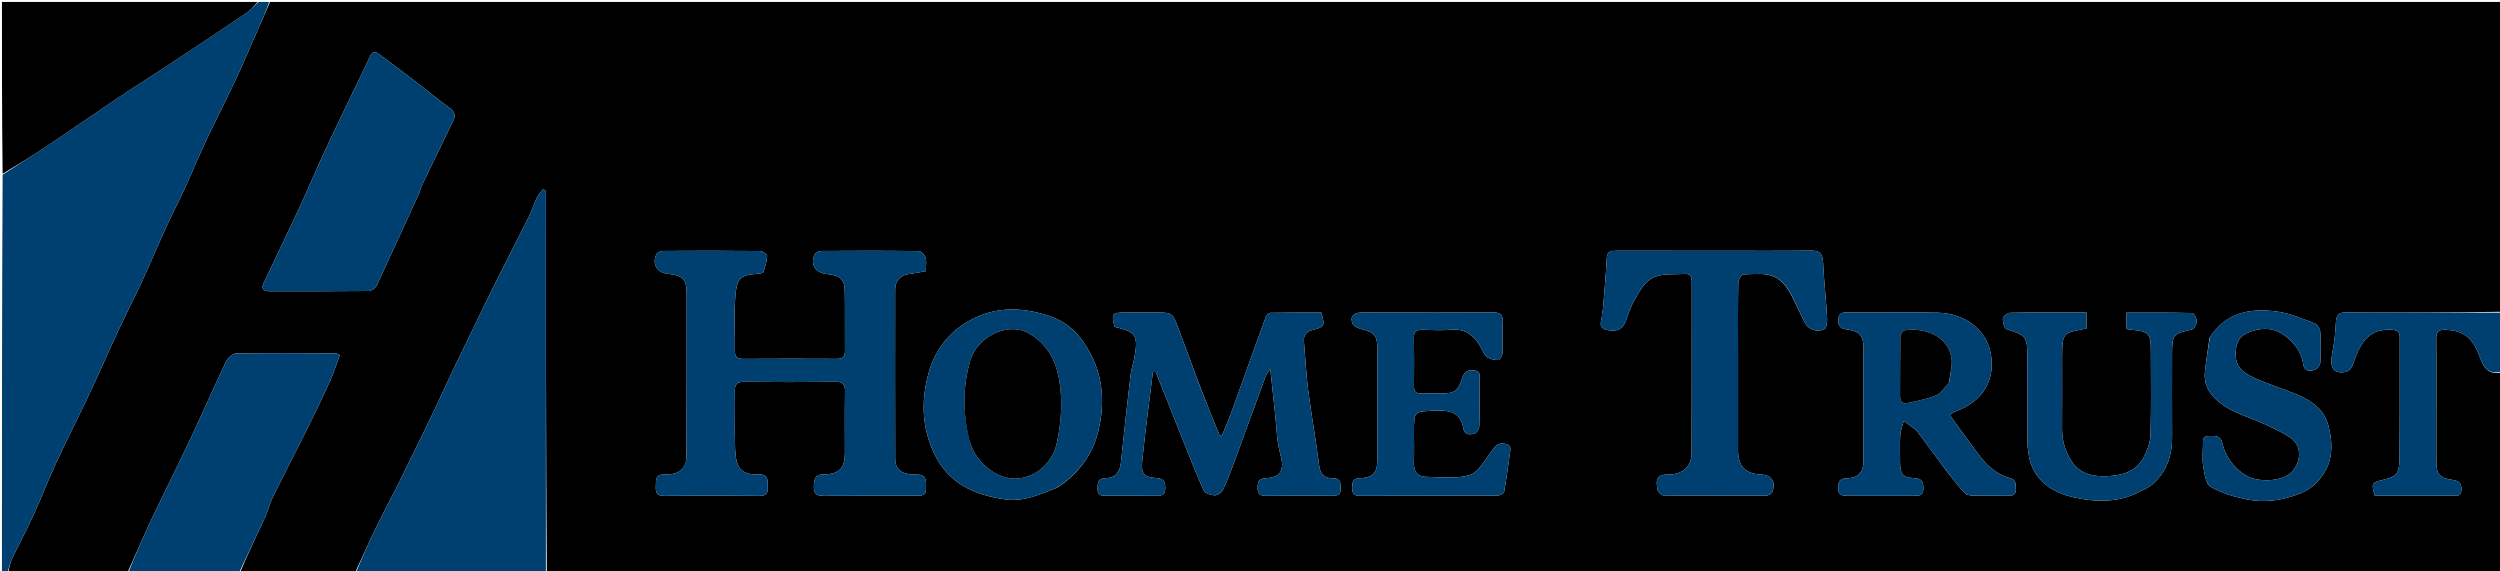 <svg version="1.1" id="Layer_1" xmlns="http://www.w3.org/2000/svg" xmlns:xlink="http://www.w3.org/1999/xlink" x="0px" y="0px"
	 width="100%" viewBox="0 0 1296 296" enable-background="new 0 0 1296 296" xml:space="preserve">
<path fill="#000000" opacity="1" stroke="none" 
	d="
M1297,193 
	C1297,227.653 1297,262.307 1297,297 
	C959.31,297 621.62,297 283.465,296.531 
	C283,230.24 283,164.418 283,98.596 
	C282.462,98.472 281.924,98.347 281.386,98.223 
	C280.364,99.601 279.094,100.86 278.373,102.38 
	C276.819,105.657 275.741,109.164 274.125,112.406 
	C268.408,123.88 262.479,135.248 256.759,146.721 
	C251.978,156.309 247.375,165.987 242.696,175.626 
	C239.807,181.577 236.876,187.508 234.046,193.487 
	C230.934,200.06 227.998,206.717 224.839,213.267 
	C218.902,225.58 212.912,237.868 206.844,250.117 
	C202.975,257.926 198.811,265.59 194.991,273.421 
	C191.19,281.214 187.653,289.135 184,297 
	C164.31,297 144.62,297 124.509,296.628 
	C128.517,286.935 133.02,277.65 137.335,268.277 
	C138.912,264.85 139.761,261.079 141.425,257.704 
	C147.156,246.087 153.175,234.613 158.938,223.012 
	C163.161,214.511 167.283,205.956 171.197,197.311 
	C173.137,193.029 174.508,188.49 176.146,184.04 
	C175.018,183.546 174.58,183.187 174.14,183.185 
	C156.82,183.119 139.497,182.955 122.182,183.243 
	C120.424,183.272 117.996,185.703 117.093,187.597 
	C110.993,200.392 105.344,213.4 99.307,226.226 
	C93.061,239.493 86.537,252.629 80.145,265.828 
	C78.946,268.303 77.758,270.784 76.629,273.29 
	C73.07,281.186 69.541,289.096 66,297 
	C45.643,297 25.287,297 4.379,296.619 
	C4.757,293.762 5.507,291.198 6.648,288.824 
	C10.262,281.306 14.208,273.944 17.676,266.362 
	C21.555,257.883 24.84,249.131 28.767,240.676 
	C34.443,228.458 40.567,216.449 46.308,204.26 
	C51.483,193.272 56.321,182.125 61.458,171.118 
	C65.473,162.513 69.841,154.071 73.826,145.452 
	C77.91,136.621 81.623,127.618 85.676,118.772 
	C89.017,111.479 92.72,104.352 96.074,97.065 
	C99.704,89.178 102.959,81.117 106.661,73.265 
	C111.834,62.293 117.4,51.506 122.55,40.523 
	C126.583,31.924 130.236,23.146 134.062,14.45 
	C136.036,9.964 138.02,5.483 140,1 
	C525.667,1 911.333,1 1297,1 
	C1297,54.438 1297,107.754 1296.537,161.615 
	C1269.413,162.11 1242.751,162.113 1216.09,161.95 
	C1212.045,161.925 1211.079,163.676 1210.912,167.365 
	C1210.678,172.544 1210.034,177.743 1209.08,182.842 
	C1207.666,190.406 1209.37,193.604 1214.961,192.965 
	C1218.087,192.608 1219.142,190.74 1220.105,187.895 
	C1224.036,176.286 1229.022,170.315 1239.834,170.947 
	C1242.705,171.115 1244.038,171.841 1244.025,174.955 
	C1243.938,195.785 1244.151,216.618 1243.884,237.445 
	C1243.774,245.99 1242.581,246.961 1235.123,248.796 
	C1229.467,250.189 1229.195,250.686 1231.089,256.992 
	C1244.391,256.992 1257.86,257.013 1271.328,256.97 
	C1273.375,256.963 1275.839,257.545 1275.985,254.081 
	C1276.119,250.919 1275.299,249.372 1271.722,248.837 
	C1264.171,247.707 1263.018,245.976 1263.003,238.272 
	C1262.989,230.94 1262.999,223.607 1263,216.275 
	C1263.002,202.777 1263.111,189.277 1262.939,175.781 
	C1262.891,172.048 1264.137,170.775 1267.842,170.955 
	C1275.792,171.34 1280.606,173.973 1284.278,181.982 
	C1286.668,187.196 1287.763,195.179 1297,193 
M355.879,237.805 
	C354.861,244.547 350.149,246.171 344.303,245.989 
	C339.598,245.843 340.108,249.05 339.975,252.098 
	C339.84,255.194 340.39,257.083 344.224,257.049 
	C360.722,256.9 377.223,256.899 393.72,257.051 
	C397.51,257.086 398.19,255.306 398.024,252.152 
	C397.864,249.141 398.478,245.869 393.746,246 
	C384.091,246.267 381.416,242.688 381.074,232.397 
	C380.747,222.575 381.128,212.731 380.943,202.902 
	C380.874,199.288 381.935,197.895 385.739,197.935 
	C401.569,198.103 417.404,198.101 433.235,197.936 
	C437.006,197.897 438.121,199.231 438.059,202.875 
	C437.876,213.538 438.018,224.206 437.991,234.872 
	C437.972,242.623 435.116,245.853 427.232,245.886 
	C422.359,245.906 422.074,248.366 421.901,252.17 
	C421.705,256.475 423.744,257.071 427.306,257.045 
	C442.804,256.93 458.304,257.009 473.803,256.992 
	C480.13,256.986 480.106,256.754 480.051,250.558 
	C480.007,245.587 476.738,246.062 473.544,245.994 
	C467.237,245.857 464.083,243.227 464.07,237.659 
	C464.003,208.494 464.004,179.328 464.052,150.163 
	C464.06,145.285 466.832,142.567 471.648,141.991 
	C474.366,141.667 477.052,141.079 479.962,140.574 
	C479.962,137.816 480.415,135.525 479.81,133.56 
	C479.377,132.156 477.539,130.194 476.306,130.177 
	C459.477,129.952 442.643,129.986 425.811,130.099 
	C424.599,130.107 422.706,130.932 422.298,131.879 
	C419.981,137.264 422.622,141.377 428.51,142.024 
	C435.612,142.804 437.824,144.696 437.934,151.018 
	C438.114,161.348 437.909,171.684 438.026,182.015 
	C438.061,185.11 436.764,186.042 433.848,186.028 
	C417.682,185.952 401.516,185.937 385.351,186.042 
	C382.15,186.062 380.912,184.982 380.964,181.714 
	C381.109,172.55 380.493,163.344 381.164,154.227 
	C381.829,145.195 382.984,142.482 392.501,141.934 
	C393.627,141.87 395.48,141.654 395.711,141.032 
	C396.706,138.349 397.556,135.506 397.702,132.682 
	C397.745,131.862 395.283,130.151 393.955,130.137 
	C377.291,129.959 360.624,129.984 343.959,130.087 
	C342.71,130.095 340.777,130.772 340.335,131.698 
	C337.809,136.988 340.577,141.438 346.459,141.992 
	C353.951,142.697 355.972,144.807 355.979,152.433 
	C356.008,180.598 355.968,208.763 355.879,237.805 
M217.408,99.892 
	C217.756,98.789 217.976,97.624 218.473,96.593 
	C223.94,85.249 229.447,73.925 234.949,62.598 
	C236.318,59.779 235.751,57.873 233.016,55.922 
	C227.101,51.701 221.546,46.978 215.773,42.552 
	C209.386,37.655 202.942,32.83 196.476,28.038 
	C194.593,26.643 193.079,26.481 191.83,29.193 
	C188.003,37.507 183.896,45.692 179.943,53.949 
	C175.586,63.051 171.2,72.141 166.975,81.304 
	C163.457,88.933 160.219,96.691 156.737,104.337 
	C153.59,111.244 150.292,118.082 147.041,124.942 
	C143.599,132.205 140.107,139.446 136.689,146.721 
	C135.26,149.764 136.483,151.003 139.677,150.996 
	C156.831,150.959 173.986,151.04 191.139,150.853 
	C192.54,150.837 194.604,149.438 195.212,148.143 
	C202.628,132.354 209.83,116.464 217.408,99.892 
M621.826,199.694 
	C618.169,189.815 614.587,179.907 610.832,170.065 
	C607.744,161.969 607.653,162.003 598.479,162.002 
	C593.48,162.002 588.482,161.992 583.483,162.006 
	C576.471,162.026 576.076,162.548 577.773,169.45 
	C588.899,172 590.098,173.773 588.115,185.223 
	C587.596,188.219 586.471,191.126 586.118,194.132 
	C584.327,209.406 582.621,224.69 581.055,239.988 
	C580.554,244.881 578.046,247.783 573.318,247.874 
	C569.102,247.955 569.023,250.189 568.959,253.321 
	C568.88,257.209 571.353,257.005 573.936,257 
	C582.434,256.984 590.932,256.927 599.428,257.027 
	C602.37,257.062 604.144,256.503 604.06,252.955 
	C603.987,249.876 603.595,248.145 599.811,247.866 
	C593.015,247.365 591.449,245.833 592.114,239.142 
	C593.648,223.706 595.78,208.33 597.669,192.93 
	C598.149,192.884 598.629,192.839 599.109,192.794 
	C603.352,203.431 607.579,214.075 611.844,224.703 
	C615.812,234.59 619.659,244.533 623.989,254.26 
	C624.633,255.706 627.612,256.707 629.557,256.785 
	C631.013,256.844 633.267,255.433 633.91,254.08 
	C636.296,249.057 638.274,243.827 640.202,238.6 
	C645.548,224.107 650.777,209.571 656.105,195.071 
	C656.498,194.001 657.312,193.087 658.511,191.172 
	C659.428,199.76 660.185,207.14 661.012,214.512 
	C661.786,221.414 661.802,228.542 663.657,235.147 
	C665.998,243.482 664.358,247.485 656.047,247.917 
	C652.553,248.098 652.01,249.682 651.948,252.618 
	C651.88,255.794 652.918,257.079 656.232,257.039 
	C667.727,256.903 679.224,256.941 690.721,257.02 
	C693.523,257.039 695.132,256.342 695.015,253.129 
	C694.911,250.269 694.973,247.865 690.928,247.925 
	C686.77,247.985 684.44,246.028 683.853,241.372 
	C682.207,228.331 679.852,215.379 678.165,202.341 
	C677.082,193.978 676.717,185.523 675.966,177.115 
	C675.662,173.706 677.178,171.913 680.427,171.051 
	C686.793,169.363 686.943,168.969 684.958,162.067 
	C676.318,162.067 667.52,162.002 658.726,162.167 
	C657.825,162.184 656.481,163.41 656.134,164.363 
	C650.345,180.234 644.72,196.164 638.968,212.048 
	C637.32,216.601 635.385,221.051 633.581,225.549 
	C633.118,225.592 632.655,225.636 632.192,225.679 
	C628.793,217.272 625.393,208.864 621.826,199.694 
M929.241,154.212 
	C931.394,158.62 933.552,163.026 935.7,167.437 
	C937.262,170.645 941.942,172.549 945.806,170.627 
	C947.003,170.031 947.295,166.612 947.171,164.535 
	C946.606,155.023 945.535,145.54 945.085,136.025 
	C944.877,131.613 943.449,129.865 938.854,129.923 
	C922.699,130.128 906.54,129.999 890.382,130 
	C872.892,130.001 855.402,130.019 837.911,129.993 
	C835.2,129.989 833.135,130.141 832.949,133.823 
	C832.501,142.666 831.667,151.489 830.962,160.318 
	C830.884,161.303 830.48,162.275 830.489,163.251 
	C830.513,165.92 828.054,169.492 832.33,170.816 
	C837.849,172.525 841.465,170.552 842.983,165.989 
	C844.13,162.543 845.335,159.033 847.13,155.905 
	C850.404,150.199 853.44,143.855 860.915,142.646 
	C864.973,141.99 869.176,142.25 873.308,142.01 
	C876.198,141.843 877.012,143.291 877.008,145.946 
	C876.965,175.596 877.047,205.246 876.933,234.896 
	C876.907,241.597 872.76,245.495 866.001,245.98 
	C864.673,246.075 863.284,245.895 862.023,246.226 
	C857.806,247.334 858.926,250.899 859.197,253.639 
	C859.316,254.835 861.184,256.806 862.275,256.818 
	C880.096,257.017 897.92,256.989 915.742,256.879 
	C916.776,256.873 918.38,255.97 918.739,255.086 
	C920.842,249.905 918.437,246.275 912.972,246.001 
	C904.744,245.589 901.012,241.691 901.004,233.417 
	C900.988,215.761 900.998,198.104 900.999,180.447 
	C901,169.12 900.91,157.791 901.128,146.468 
	C901.157,144.99 902.737,142.304 903.679,142.268 
	C915.543,141.811 922.527,140.481 929.241,154.212 
M1008.806,243.794 
	C1011.981,247.746 1015.008,251.833 1018.427,255.56 
	C1019.368,256.586 1021.471,256.882 1023.056,256.922 
	C1029.048,257.074 1035.047,256.923 1041.041,257.011 
	C1043.662,257.05 1045.211,256.285 1044.988,253.351 
	C1044.807,250.968 1045.473,248.774 1041.73,247.793 
	C1037.998,246.816 1034.322,244.53 1031.372,241.957 
	C1028.098,239.103 1025.555,235.365 1022.905,231.852 
	C1018.789,226.395 1014.852,220.803 1010.675,215.042 
	C1012.113,214.19 1012.89,213.544 1013.784,213.228 
	C1028.307,208.083 1035.24,196.08 1031.586,181.375 
	C1029,170.967 1018.571,162.482 1004.913,162.116 
	C988.936,161.687 972.939,162.068 956.951,161.977 
	C953.851,161.959 953.02,163.247 952.952,166.157 
	C952.855,170.26 955.624,170.573 958.471,170.972 
	C963.727,171.709 965.975,174.145 965.983,179.479 
	C966.012,199.465 966.016,219.451 965.979,239.436 
	C965.969,244.723 963.213,247.803 957.864,247.899 
	C954.263,247.964 952.928,248.999 952.896,252.784 
	C952.859,257.186 955.394,257.028 958.39,257.015 
	C969.548,256.969 980.707,256.976 991.866,257.01 
	C994.678,257.018 997.121,257.15 997.079,253.022 
	C997.044,249.489 996.1,248.061 992.315,247.866 
	C986.356,247.558 985.031,245.728 985.006,239.642 
	C984.987,234.979 984.791,230.302 985.085,225.657 
	C985.245,223.13 986.264,220.657 986.895,218.16 
	C989.234,219.904 991.574,221.644 993.902,223.402 
	C994.007,223.481 993.952,223.746 994.044,223.87 
	C998.841,230.303 1003.647,236.73 1008.806,243.794 
M548.108,252.74 
	C559.117,245.654 566.542,235.475 569.453,223.083 
	C572.568,209.818 572.109,196.424 565.471,183.596 
	C560.734,174.441 554.156,167.332 544.795,164.107 
	C529.339,158.784 513.917,158.498 499.377,168.191 
	C490.212,174.3 484.349,182.963 481.527,192.868 
	C477.535,206.88 477.626,221 484.221,234.983 
	C491.711,250.863 505.178,256.493 520.791,258.854 
	C530.15,260.27 538.872,256.52 548.108,252.74 
M714.514,162.003 
	C711.516,162.006 708.516,161.957 705.519,162.026 
	C701.44,162.12 699.566,164.431 701.312,168.001 
	C702.022,169.45 704.602,170.307 706.496,170.794 
	C712.308,172.286 713.983,174.105 713.989,179.965 
	C714.01,199.456 714.009,218.946 713.991,238.436 
	C713.985,245.133 711.795,247.638 704.862,247.918 
	C701.173,248.067 701.021,249.999 700.973,252.759 
	C700.922,255.597 701.705,257.034 704.882,257.023 
	C728.703,256.944 752.525,257.005 776.346,256.896 
	C777.521,256.89 779.58,255.869 779.725,255.053 
	C781,247.895 781.972,240.682 782.947,233.474 
	C783.299,230.878 781.862,230.164 779.403,229.948 
	C775.848,229.637 774.714,232.005 772.946,234.29 
	C769.571,238.652 766.408,244.898 761.908,246.271 
	C754.939,248.397 746.922,247.272 739.353,247.182 
	C734.234,247.121 732.734,243.816 732.953,239.081 
	C733.185,234.094 733.003,229.088 733.004,224.09 
	C733.004,213 733.018,213.337 744.037,212.882 
	C751.422,212.577 757.194,213.582 758.624,222.161 
	C759.231,225.8 762.247,225.336 764.472,224.726 
	C765.581,224.421 766.833,222.217 766.874,220.837 
	C767.107,213.015 767.069,205.181 766.944,197.353 
	C766.912,195.306 768.058,192.443 764.257,192.025 
	C761.006,191.667 759.123,192.592 758.034,195.966 
	C755.812,202.854 753.99,203.959 746.778,203.994 
	C743.447,204.01 740.112,203.89 736.785,204.006 
	C733.98,204.104 732.963,202.88 732.992,200.144 
	C733.079,191.815 733.132,183.484 732.966,175.158 
	C732.898,171.744 734.418,170.881 737.484,170.971 
	C742.477,171.119 747.51,171.365 752.467,170.913 
	C759.157,170.302 763.48,173.472 766.846,178.644 
	C768.182,180.698 768.917,183.331 770.657,184.877 
	C772.107,186.166 774.621,186.637 776.676,186.668 
	C777.424,186.679 778.804,184.403 778.869,183.119 
	C779.128,177.967 778.742,172.781 779.065,167.636 
	C779.336,163.317 777.958,161.858 773.479,161.91 
	C754.158,162.134 734.833,162.004 714.514,162.003 
M1051.94,237.325 
	C1052.192,238.281 1052.37,239.264 1052.708,240.189 
	C1057.219,252.55 1068.05,256.796 1079.278,258.663 
	C1088.707,260.23 1098.732,260.091 1107.847,255.521 
	C1110.615,254.133 1113.661,252.974 1115.93,250.974 
	C1123.202,244.562 1126.094,236.187 1126.026,226.583 
	C1125.924,212.262 1125.998,197.939 1126.001,183.617 
	C1126.003,173.432 1126.446,173.047 1136.301,170.78 
	C1137.455,170.515 1138.78,168.043 1138.794,166.582 
	C1138.808,165.093 1137.334,162.308 1136.454,162.285 
	C1125.192,161.991 1113.919,162.091 1102.369,162.091 
	C1102.369,165.277 1102.369,167.832 1102.369,170.548 
	C1103.486,170.722 1104.28,170.89 1105.081,170.962 
	C1113.907,171.755 1114.983,172.876 1114.994,181.559 
	C1115.011,196.214 1115.259,210.877 1114.823,225.519 
	C1114.704,229.522 1113.06,233.77 1111.121,237.369 
	C1107.157,244.725 1099.726,246.547 1092.195,246.848 
	C1085.153,247.13 1078.298,245.833 1073.951,239.162 
	C1070.612,234.038 1068.934,228.467 1068.976,222.31 
	C1069.061,210.153 1069.006,197.996 1068.999,185.839 
	C1068.991,171.684 1069.62,172.738 1081.638,170.282 
	C1081.638,167.792 1081.638,165.238 1081.638,161.998 
	C1078.36,161.998 1075.407,161.996 1072.454,161.998 
	C1062.296,162.004 1052.134,161.896 1041.982,162.155 
	C1040.645,162.189 1038.341,164.038 1038.274,165.154 
	C1038.162,167.021 1039.075,170.304 1040.282,170.683 
	C1050.377,173.854 1050.986,174.415 1050.996,185.157 
	C1051.01,200.145 1050.97,215.133 1051.036,230.121 
	C1051.045,232.246 1051.521,234.368 1051.94,237.325 
M1145.423,175.138 
	C1144.615,180.985 1143.677,186.819 1143.031,192.684 
	C1142.109,201.065 1147.315,206.69 1153.313,210.605 
	C1159.4,214.578 1166.768,216.551 1173.465,219.638 
	C1178.239,221.839 1183.136,223.993 1187.43,226.96 
	C1193.441,231.112 1193.066,239.685 1187.852,244.865 
	C1182.825,249.86 1169.996,250.195 1163.98,246.332 
	C1157.835,242.386 1153.726,236.734 1152.007,229.637 
	C1150.975,225.377 1147.986,226.051 1145.028,226.036 
	C1141.626,226.02 1142.048,228.473 1142.023,230.59 
	C1141.978,234.255 1141.551,237.998 1142.147,241.565 
	C1142.775,245.33 1143.33,250.735 1145.828,252.23 
	C1151.345,255.532 1157.933,257.446 1164.323,258.797 
	C1173.768,260.794 1183.128,259.469 1192.182,255.892 
	C1198.489,253.401 1203.009,249.029 1205.965,243.16 
	C1209.588,235.967 1208.945,228.069 1207.086,220.783 
	C1204.955,212.432 1198.194,207.5 1190.361,204.362 
	C1183.166,201.479 1175.734,199.139 1168.699,195.922 
	C1164.155,193.844 1159.481,191.126 1159.045,185.134 
	C1158.662,179.869 1159.667,174.938 1165.032,172.587 
	C1171.041,169.954 1177.629,169.453 1183.142,173.098 
	C1188.634,176.73 1193.011,181.891 1194.022,188.949 
	C1194.559,192.695 1197.501,192.337 1199.747,191.785 
	C1201.048,191.466 1202.746,189.444 1202.837,188.093 
	C1203.193,182.785 1203.205,177.425 1202.845,172.118 
	C1202.737,170.527 1201.327,168.18 1199.955,167.664 
	C1193.54,165.253 1187.059,162.362 1180.361,161.494 
	C1166.848,159.742 1154.068,161.514 1145.423,175.138 
z"/>
<path fill="#004070" opacity="1" stroke="none" 
	d="
M139.572,1 
	C138.02,5.483 136.036,9.964 134.062,14.45 
	C130.236,23.146 126.583,31.924 122.55,40.523 
	C117.4,51.506 111.834,62.293 106.661,73.265 
	C102.959,81.117 99.704,89.178 96.074,97.065 
	C92.72,104.352 89.017,111.479 85.676,118.772 
	C81.623,127.618 77.91,136.621 73.826,145.452 
	C69.841,154.071 65.473,162.513 61.458,171.118 
	C56.321,182.125 51.483,193.272 46.308,204.26 
	C40.567,216.449 34.443,228.458 28.767,240.676 
	C24.84,249.131 21.555,257.883 17.676,266.362 
	C14.208,273.944 10.262,281.306 6.648,288.824 
	C5.507,291.198 4.757,293.762 3.914,296.619 
	C3.002,297 2.004,297 1.003,297 
	C1,228.312 1,159.625 1.361,90.559 
	C9.323,85.333 17.012,80.617 24.505,75.607 
	C36.514,67.577 48.343,59.279 60.343,51.236 
	C68.94,45.473 77.727,39.993 86.369,34.295 
	C100.062,25.266 113.743,16.216 127.333,7.033 
	C129.792,5.372 131.79,3.029 134,1 
	C135.714,1 137.429,1 139.572,1 
z"/>
<path fill="#004070" opacity="1" stroke="none" 
	d="
M184.469,297 
	C187.653,289.135 191.19,281.214 194.991,273.421 
	C198.811,265.59 202.975,257.926 206.844,250.117 
	C212.912,237.868 218.902,225.58 224.839,213.267 
	C227.998,206.717 230.934,200.06 234.046,193.487 
	C236.876,187.508 239.807,181.577 242.696,175.626 
	C247.375,165.987 251.978,156.309 256.759,146.721 
	C262.479,135.248 268.408,123.88 274.125,112.406 
	C275.741,109.164 276.819,105.657 278.373,102.38 
	C279.094,100.86 280.364,99.601 281.386,98.223 
	C281.924,98.347 282.462,98.472 283,98.596 
	C283,164.418 283,230.24 283,296.531 
	C250.312,297 217.625,297 184.469,297 
z"/>
<path fill="#004070" opacity="1" stroke="none" 
	d="
M66.469,297 
	C69.541,289.096 73.07,281.186 76.629,273.29 
	C77.758,270.784 78.946,268.303 80.145,265.828 
	C86.537,252.629 93.061,239.493 99.307,226.226 
	C105.344,213.4 110.993,200.392 117.093,187.597 
	C117.996,185.703 120.424,183.272 122.182,183.243 
	C139.497,182.955 156.82,183.119 174.14,183.185 
	C174.58,183.187 175.018,183.546 176.146,184.04 
	C174.508,188.49 173.137,193.029 171.197,197.311 
	C167.283,205.956 163.161,214.511 158.938,223.012 
	C153.175,234.613 147.156,246.087 141.425,257.704 
	C139.761,261.079 138.912,264.85 137.335,268.277 
	C133.02,277.65 128.517,286.935 124.044,296.628 
	C104.979,297 85.958,297 66.469,297 
z"/>
<path fill="#000000" opacity="1" stroke="none" 
	d="
M133.531,1 
	C131.79,3.029 129.792,5.372 127.333,7.033 
	C113.743,16.216 100.062,25.266 86.369,34.295 
	C77.727,39.993 68.94,45.473 60.343,51.236 
	C48.343,59.279 36.514,67.577 24.505,75.607 
	C17.012,80.617 9.323,85.333 1.361,90.09 
	C1,60.392 1,30.784 1,1 
	C45.021,1 89.042,1 133.531,1 
z"/>
<path fill="#004070" opacity="1" stroke="none" 
	d="
M1297,192.531 
	C1287.763,195.179 1286.668,187.196 1284.278,181.982 
	C1280.606,173.973 1275.792,171.34 1267.842,170.955 
	C1264.137,170.775 1262.891,172.048 1262.939,175.781 
	C1263.111,189.277 1263.002,202.777 1263,216.275 
	C1262.999,223.607 1262.989,230.94 1263.003,238.272 
	C1263.018,245.976 1264.171,247.707 1271.722,248.837 
	C1275.299,249.372 1276.119,250.919 1275.985,254.081 
	C1275.839,257.545 1273.375,256.963 1271.328,256.97 
	C1257.86,257.013 1244.391,256.992 1231.089,256.992 
	C1229.195,250.686 1229.467,250.189 1235.123,248.796 
	C1242.581,246.961 1243.774,245.99 1243.884,237.445 
	C1244.151,216.618 1243.938,195.785 1244.025,174.955 
	C1244.038,171.841 1242.705,171.115 1239.834,170.947 
	C1229.022,170.315 1224.036,176.286 1220.105,187.895 
	C1219.142,190.74 1218.087,192.608 1214.961,192.965 
	C1209.37,193.604 1207.666,190.406 1209.08,182.842 
	C1210.034,177.743 1210.678,172.544 1210.912,167.365 
	C1211.079,163.676 1212.045,161.925 1216.09,161.95 
	C1242.751,162.113 1269.413,162.11 1296.537,162.08 
	C1297,172.021 1297,182.042 1297,192.531 
z"/>
<path fill="#004070" opacity="1" stroke="none" 
	d="
M355.917,237.367 
	C355.968,208.763 356.008,180.598 355.979,152.433 
	C355.972,144.807 353.951,142.697 346.459,141.992 
	C340.577,141.438 337.809,136.988 340.335,131.698 
	C340.777,130.772 342.71,130.095 343.959,130.087 
	C360.624,129.984 377.291,129.959 393.955,130.137 
	C395.283,130.151 397.745,131.862 397.702,132.682 
	C397.556,135.506 396.706,138.349 395.711,141.032 
	C395.48,141.654 393.627,141.87 392.501,141.934 
	C382.984,142.482 381.829,145.195 381.164,154.227 
	C380.493,163.344 381.109,172.55 380.964,181.714 
	C380.912,184.982 382.15,186.062 385.351,186.042 
	C401.516,185.937 417.682,185.952 433.848,186.028 
	C436.764,186.042 438.061,185.11 438.026,182.015 
	C437.909,171.684 438.114,161.348 437.934,151.018 
	C437.824,144.696 435.612,142.804 428.51,142.024 
	C422.622,141.377 419.981,137.264 422.298,131.879 
	C422.706,130.932 424.599,130.107 425.811,130.099 
	C442.643,129.986 459.477,129.952 476.306,130.177 
	C477.539,130.194 479.377,132.156 479.81,133.56 
	C480.415,135.525 479.962,137.816 479.962,140.574 
	C477.052,141.079 474.366,141.667 471.648,141.991 
	C466.832,142.567 464.06,145.285 464.052,150.163 
	C464.004,179.328 464.003,208.494 464.07,237.659 
	C464.083,243.227 467.237,245.857 473.544,245.994 
	C476.738,246.062 480.007,245.587 480.051,250.558 
	C480.106,256.754 480.13,256.986 473.803,256.992 
	C458.304,257.009 442.804,256.93 427.306,257.045 
	C423.744,257.071 421.705,256.475 421.901,252.17 
	C422.074,248.366 422.359,245.906 427.232,245.886 
	C435.116,245.853 437.972,242.623 437.991,234.872 
	C438.018,224.206 437.876,213.538 438.059,202.875 
	C438.121,199.231 437.006,197.897 433.235,197.936 
	C417.404,198.101 401.569,198.103 385.739,197.935 
	C381.935,197.895 380.874,199.288 380.943,202.902 
	C381.128,212.731 380.747,222.575 381.074,232.397 
	C381.416,242.688 384.091,246.267 393.746,246 
	C398.478,245.869 397.864,249.141 398.024,252.152 
	C398.19,255.306 397.51,257.086 393.72,257.051 
	C377.223,256.899 360.722,256.9 344.224,257.049 
	C340.39,257.083 339.84,255.194 339.975,252.098 
	C340.108,249.05 339.598,245.843 344.303,245.989 
	C350.149,246.171 354.861,244.547 355.917,237.367 
z"/>
<path fill="#004070" opacity="1" stroke="none" 
	d="
M217.248,100.246 
	C209.83,116.464 202.628,132.354 195.212,148.143 
	C194.604,149.438 192.54,150.837 191.139,150.853 
	C173.986,151.04 156.831,150.959 139.677,150.996 
	C136.483,151.003 135.26,149.764 136.689,146.721 
	C140.107,139.446 143.599,132.205 147.041,124.942 
	C150.292,118.082 153.59,111.244 156.737,104.337 
	C160.219,96.691 163.457,88.933 166.975,81.304 
	C171.2,72.141 175.586,63.051 179.943,53.949 
	C183.896,45.692 188.003,37.507 191.83,29.193 
	C193.079,26.481 194.593,26.643 196.476,28.038 
	C202.942,32.83 209.386,37.655 215.773,42.552 
	C221.546,46.978 227.101,51.701 233.016,55.922 
	C235.751,57.873 236.318,59.779 234.949,62.598 
	C229.447,73.925 223.94,85.249 218.473,96.593 
	C217.976,97.624 217.756,98.789 217.248,100.246 
z"/>
<path fill="#004070" opacity="1" stroke="none" 
	d="
M621.91,200.076 
	C625.393,208.864 628.793,217.272 632.192,225.679 
	C632.655,225.636 633.118,225.592 633.581,225.549 
	C635.385,221.051 637.32,216.601 638.968,212.048 
	C644.72,196.164 650.345,180.234 656.134,164.363 
	C656.481,163.41 657.825,162.184 658.726,162.167 
	C667.52,162.002 676.318,162.067 684.958,162.067 
	C686.943,168.969 686.793,169.363 680.427,171.051 
	C677.178,171.913 675.662,173.706 675.966,177.115 
	C676.717,185.523 677.082,193.978 678.165,202.341 
	C679.852,215.379 682.207,228.331 683.853,241.372 
	C684.44,246.028 686.77,247.985 690.928,247.925 
	C694.973,247.865 694.911,250.269 695.015,253.129 
	C695.132,256.342 693.523,257.039 690.721,257.02 
	C679.224,256.941 667.727,256.903 656.232,257.039 
	C652.918,257.079 651.88,255.794 651.948,252.618 
	C652.01,249.682 652.553,248.098 656.047,247.917 
	C664.358,247.485 665.998,243.482 663.657,235.147 
	C661.802,228.542 661.786,221.414 661.012,214.512 
	C660.185,207.14 659.428,199.76 658.511,191.172 
	C657.312,193.087 656.498,194.001 656.105,195.071 
	C650.777,209.571 645.548,224.107 640.202,238.6 
	C638.274,243.827 636.296,249.057 633.91,254.08 
	C633.267,255.433 631.013,256.844 629.557,256.785 
	C627.612,256.707 624.633,255.706 623.989,254.26 
	C619.659,244.533 615.812,234.59 611.844,224.703 
	C607.579,214.075 603.352,203.431 599.109,192.794 
	C598.629,192.839 598.149,192.884 597.669,192.93 
	C595.78,208.33 593.648,223.706 592.114,239.142 
	C591.449,245.833 593.015,247.365 599.811,247.866 
	C603.595,248.145 603.987,249.876 604.06,252.955 
	C604.144,256.503 602.37,257.062 599.428,257.027 
	C590.932,256.927 582.434,256.984 573.936,257 
	C571.353,257.005 568.88,257.209 568.959,253.321 
	C569.023,250.189 569.102,247.955 573.318,247.874 
	C578.046,247.783 580.554,244.881 581.055,239.988 
	C582.621,224.69 584.327,209.406 586.118,194.132 
	C586.471,191.126 587.596,188.219 588.115,185.223 
	C590.098,173.773 588.899,172 577.773,169.45 
	C576.076,162.548 576.471,162.026 583.483,162.006 
	C588.482,161.992 593.48,162.002 598.479,162.002 
	C607.653,162.003 607.744,161.969 610.832,170.065 
	C614.587,179.907 618.169,189.815 621.91,200.076 
z"/>
<path fill="#004070" opacity="1" stroke="none" 
	d="
M929.145,153.851 
	C922.527,140.481 915.543,141.811 903.679,142.268 
	C902.737,142.304 901.157,144.99 901.128,146.468 
	C900.91,157.791 901,169.12 900.999,180.447 
	C900.998,198.104 900.988,215.761 901.004,233.417 
	C901.012,241.691 904.744,245.589 912.972,246.001 
	C918.437,246.275 920.842,249.905 918.739,255.086 
	C918.38,255.97 916.776,256.873 915.742,256.879 
	C897.92,256.989 880.096,257.017 862.275,256.818 
	C861.184,256.806 859.316,254.835 859.197,253.639 
	C858.926,250.899 857.806,247.334 862.023,246.226 
	C863.284,245.895 864.673,246.075 866.001,245.98 
	C872.76,245.495 876.907,241.597 876.933,234.896 
	C877.047,205.246 876.965,175.596 877.008,145.946 
	C877.012,143.291 876.198,141.843 873.308,142.01 
	C869.176,142.25 864.973,141.99 860.915,142.646 
	C853.44,143.855 850.404,150.199 847.13,155.905 
	C845.335,159.033 844.13,162.543 842.983,165.989 
	C841.465,170.552 837.849,172.525 832.33,170.816 
	C828.054,169.492 830.513,165.92 830.489,163.251 
	C830.48,162.275 830.884,161.303 830.962,160.318 
	C831.667,151.489 832.501,142.666 832.949,133.823 
	C833.135,130.141 835.2,129.989 837.911,129.993 
	C855.402,130.019 872.892,130.001 890.382,130 
	C906.54,129.999 922.699,130.128 938.854,129.923 
	C943.449,129.865 944.877,131.613 945.085,136.025 
	C945.535,145.54 946.606,155.023 947.171,164.535 
	C947.295,166.612 947.003,170.031 945.806,170.627 
	C941.942,172.549 937.262,170.645 935.7,167.437 
	C933.552,163.026 931.394,158.62 929.145,153.851 
z"/>
<path fill="#004070" opacity="1" stroke="none" 
	d="
M1008.629,243.476 
	C1003.647,236.73 998.841,230.303 994.044,223.87 
	C993.952,223.746 994.007,223.481 993.902,223.402 
	C991.574,221.644 989.234,219.904 986.895,218.16 
	C986.264,220.657 985.245,223.13 985.085,225.657 
	C984.791,230.302 984.987,234.979 985.006,239.642 
	C985.031,245.728 986.356,247.558 992.315,247.866 
	C996.1,248.061 997.044,249.489 997.079,253.022 
	C997.121,257.15 994.678,257.018 991.866,257.01 
	C980.707,256.976 969.548,256.969 958.39,257.015 
	C955.394,257.028 952.859,257.186 952.896,252.784 
	C952.928,248.999 954.263,247.964 957.864,247.899 
	C963.213,247.803 965.969,244.723 965.979,239.436 
	C966.016,219.451 966.012,199.465 965.983,179.479 
	C965.975,174.145 963.727,171.709 958.471,170.972 
	C955.624,170.573 952.855,170.26 952.952,166.157 
	C953.02,163.247 953.851,161.959 956.951,161.977 
	C972.939,162.068 988.936,161.687 1004.913,162.116 
	C1018.571,162.482 1029,170.967 1031.586,181.375 
	C1035.24,196.08 1028.307,208.083 1013.784,213.228 
	C1012.89,213.544 1012.113,214.19 1010.675,215.042 
	C1014.852,220.803 1018.789,226.395 1022.905,231.852 
	C1025.555,235.365 1028.098,239.103 1031.372,241.957 
	C1034.322,244.53 1037.998,246.816 1041.73,247.793 
	C1045.473,248.774 1044.807,250.968 1044.988,253.351 
	C1045.211,256.285 1043.662,257.05 1041.041,257.011 
	C1035.047,256.923 1029.048,257.074 1023.056,256.922 
	C1021.471,256.882 1019.368,256.586 1018.427,255.56 
	C1015.008,251.833 1011.981,247.746 1008.629,243.476 
M1010.633,197.794 
	C1010.992,193.39 1012.419,188.75 1011.505,184.629 
	C1009.075,173.676 997.051,169.635 987.209,171.259 
	C986.334,171.403 985.149,173.324 985.131,174.437 
	C984.968,184.727 985.084,195.022 984.992,205.314 
	C984.966,208.182 986.31,209.489 988.902,208.921 
	C993.954,207.815 999.14,206.859 1003.855,204.86 
	C1006.42,203.772 1008.132,200.67 1010.633,197.794 
z"/>
<path fill="#004070" opacity="1" stroke="none" 
	d="
M547.754,252.854 
	C538.872,256.52 530.15,260.27 520.791,258.854 
	C505.178,256.493 491.711,250.863 484.221,234.983 
	C477.626,221 477.535,206.88 481.527,192.868 
	C484.349,182.963 490.212,174.3 499.377,168.191 
	C513.917,158.498 529.339,158.784 544.795,164.107 
	C554.156,167.332 560.734,174.441 565.471,183.596 
	C572.109,196.424 572.568,209.818 569.453,223.083 
	C566.542,235.475 559.117,245.654 547.754,252.854 
M501.786,224.628 
	C503.18,233.728 508.116,240.765 515.807,245.229 
	C528.851,252.799 544.77,244.536 547.976,229.148 
	C550.264,218.164 550.988,207.131 548.917,196.069 
	C547.026,185.967 542.148,177.61 532.906,172.576 
	C522.286,166.791 506.569,174.6 502.947,187.009 
	C499.389,199.196 499.099,211.461 501.786,224.628 
z"/>
<path fill="#004070" opacity="1" stroke="none" 
	d="
M715.011,162.003 
	C734.833,162.004 754.158,162.134 773.479,161.91 
	C777.958,161.858 779.336,163.317 779.065,167.636 
	C778.742,172.781 779.128,177.967 778.869,183.119 
	C778.804,184.403 777.424,186.679 776.676,186.668 
	C774.621,186.637 772.107,186.166 770.657,184.877 
	C768.917,183.331 768.182,180.698 766.846,178.644 
	C763.48,173.472 759.157,170.302 752.467,170.913 
	C747.51,171.365 742.477,171.119 737.484,170.971 
	C734.418,170.881 732.898,171.744 732.966,175.158 
	C733.132,183.484 733.079,191.815 732.992,200.144 
	C732.963,202.88 733.98,204.104 736.785,204.006 
	C740.112,203.89 743.447,204.01 746.778,203.994 
	C753.99,203.959 755.812,202.854 758.034,195.966 
	C759.123,192.592 761.006,191.667 764.257,192.025 
	C768.058,192.443 766.912,195.306 766.944,197.353 
	C767.069,205.181 767.107,213.015 766.874,220.837 
	C766.833,222.217 765.581,224.421 764.472,224.726 
	C762.247,225.336 759.231,225.8 758.624,222.161 
	C757.194,213.582 751.422,212.577 744.037,212.882 
	C733.018,213.337 733.004,213 733.004,224.09 
	C733.003,229.088 733.185,234.094 732.953,239.081 
	C732.734,243.816 734.234,247.121 739.353,247.182 
	C746.922,247.272 754.939,248.397 761.908,246.271 
	C766.408,244.898 769.571,238.652 772.946,234.29 
	C774.714,232.005 775.848,229.637 779.403,229.948 
	C781.862,230.164 783.299,230.878 782.947,233.474 
	C781.972,240.682 781,247.895 779.725,255.053 
	C779.58,255.869 777.521,256.89 776.346,256.896 
	C752.525,257.005 728.703,256.944 704.882,257.023 
	C701.705,257.034 700.922,255.597 700.973,252.759 
	C701.021,249.999 701.173,248.067 704.862,247.918 
	C711.795,247.638 713.985,245.133 713.991,238.436 
	C714.009,218.946 714.01,199.456 713.989,179.965 
	C713.983,174.105 712.308,172.286 706.496,170.794 
	C704.602,170.307 702.022,169.45 701.312,168.001 
	C699.566,164.431 701.44,162.12 705.519,162.026 
	C708.516,161.957 711.516,162.006 715.011,162.003 
z"/>
<path fill="#004070" opacity="1" stroke="none" 
	d="
M1051.861,236.908 
	C1051.521,234.368 1051.045,232.246 1051.036,230.121 
	C1050.97,215.133 1051.01,200.145 1050.996,185.157 
	C1050.986,174.415 1050.377,173.854 1040.282,170.683 
	C1039.075,170.304 1038.162,167.021 1038.274,165.154 
	C1038.341,164.038 1040.645,162.189 1041.982,162.155 
	C1052.134,161.896 1062.296,162.004 1072.454,161.998 
	C1075.407,161.996 1078.36,161.998 1081.638,161.998 
	C1081.638,165.238 1081.638,167.792 1081.638,170.282 
	C1069.62,172.738 1068.991,171.684 1068.999,185.839 
	C1069.006,197.996 1069.061,210.153 1068.976,222.31 
	C1068.934,228.467 1070.612,234.038 1073.951,239.162 
	C1078.298,245.833 1085.153,247.13 1092.195,246.848 
	C1099.726,246.547 1107.157,244.725 1111.121,237.369 
	C1113.06,233.77 1114.704,229.522 1114.823,225.519 
	C1115.259,210.877 1115.011,196.214 1114.994,181.559 
	C1114.983,172.876 1113.907,171.755 1105.081,170.962 
	C1104.28,170.89 1103.486,170.722 1102.369,170.548 
	C1102.369,167.832 1102.369,165.277 1102.369,162.091 
	C1113.919,162.091 1125.192,161.991 1136.454,162.285 
	C1137.334,162.308 1138.808,165.093 1138.794,166.582 
	C1138.78,168.043 1137.455,170.515 1136.301,170.78 
	C1126.446,173.047 1126.003,173.432 1126.001,183.617 
	C1125.998,197.939 1125.924,212.262 1126.026,226.583 
	C1126.094,236.187 1123.202,244.562 1115.93,250.974 
	C1113.661,252.974 1110.615,254.133 1107.847,255.521 
	C1098.732,260.091 1088.707,260.23 1079.278,258.663 
	C1068.05,256.796 1057.219,252.55 1052.708,240.189 
	C1052.37,239.264 1052.192,238.281 1051.861,236.908 
z"/>
<path fill="#004070" opacity="1" stroke="none" 
	d="
M1145.627,174.819 
	C1154.068,161.514 1166.848,159.742 1180.361,161.494 
	C1187.059,162.362 1193.54,165.253 1199.955,167.664 
	C1201.327,168.18 1202.737,170.527 1202.845,172.118 
	C1203.205,177.425 1203.193,182.785 1202.837,188.093 
	C1202.746,189.444 1201.048,191.466 1199.747,191.785 
	C1197.501,192.337 1194.559,192.695 1194.022,188.949 
	C1193.011,181.891 1188.634,176.73 1183.142,173.098 
	C1177.629,169.453 1171.041,169.954 1165.032,172.587 
	C1159.667,174.938 1158.662,179.869 1159.045,185.134 
	C1159.481,191.126 1164.155,193.844 1168.699,195.922 
	C1175.734,199.139 1183.166,201.479 1190.361,204.362 
	C1198.194,207.5 1204.955,212.432 1207.086,220.783 
	C1208.945,228.069 1209.588,235.967 1205.965,243.16 
	C1203.009,249.029 1198.489,253.401 1192.182,255.892 
	C1183.128,259.469 1173.768,260.794 1164.323,258.797 
	C1157.933,257.446 1151.345,255.532 1145.828,252.23 
	C1143.33,250.735 1142.775,245.33 1142.147,241.565 
	C1141.551,237.998 1141.978,234.255 1142.023,230.59 
	C1142.048,228.473 1141.626,226.02 1145.028,226.036 
	C1147.986,226.051 1150.975,225.377 1152.007,229.637 
	C1153.726,236.734 1157.835,242.386 1163.98,246.332 
	C1169.996,250.195 1182.825,249.86 1187.852,244.865 
	C1193.066,239.685 1193.441,231.112 1187.43,226.96 
	C1183.136,223.993 1178.239,221.839 1173.465,219.638 
	C1166.768,216.551 1159.4,214.578 1153.313,210.605 
	C1147.315,206.69 1142.109,201.065 1143.031,192.684 
	C1143.677,186.819 1144.615,180.985 1145.627,174.819 
z"/>
<path fill="#000000" opacity="1" stroke="none" 
	d="
M1010.43,198.135 
	C1008.132,200.67 1006.42,203.772 1003.855,204.86 
	C999.14,206.859 993.954,207.815 988.902,208.921 
	C986.31,209.489 984.966,208.182 984.992,205.314 
	C985.084,195.022 984.968,184.727 985.131,174.437 
	C985.149,173.324 986.334,171.403 987.209,171.259 
	C997.051,169.635 1009.075,173.676 1011.505,184.629 
	C1012.419,188.75 1010.992,193.39 1010.43,198.135 
z"/>
<path fill="#000000" opacity="1" stroke="none" 
	d="
M501.609,224.245 
	C499.099,211.461 499.389,199.196 502.947,187.009 
	C506.569,174.6 522.286,166.791 532.906,172.576 
	C542.148,177.61 547.026,185.967 548.917,196.069 
	C550.988,207.131 550.264,218.164 547.976,229.148 
	C544.77,244.536 528.851,252.799 515.807,245.229 
	C508.116,240.765 503.18,233.728 501.609,224.245 
z"/>
</svg>